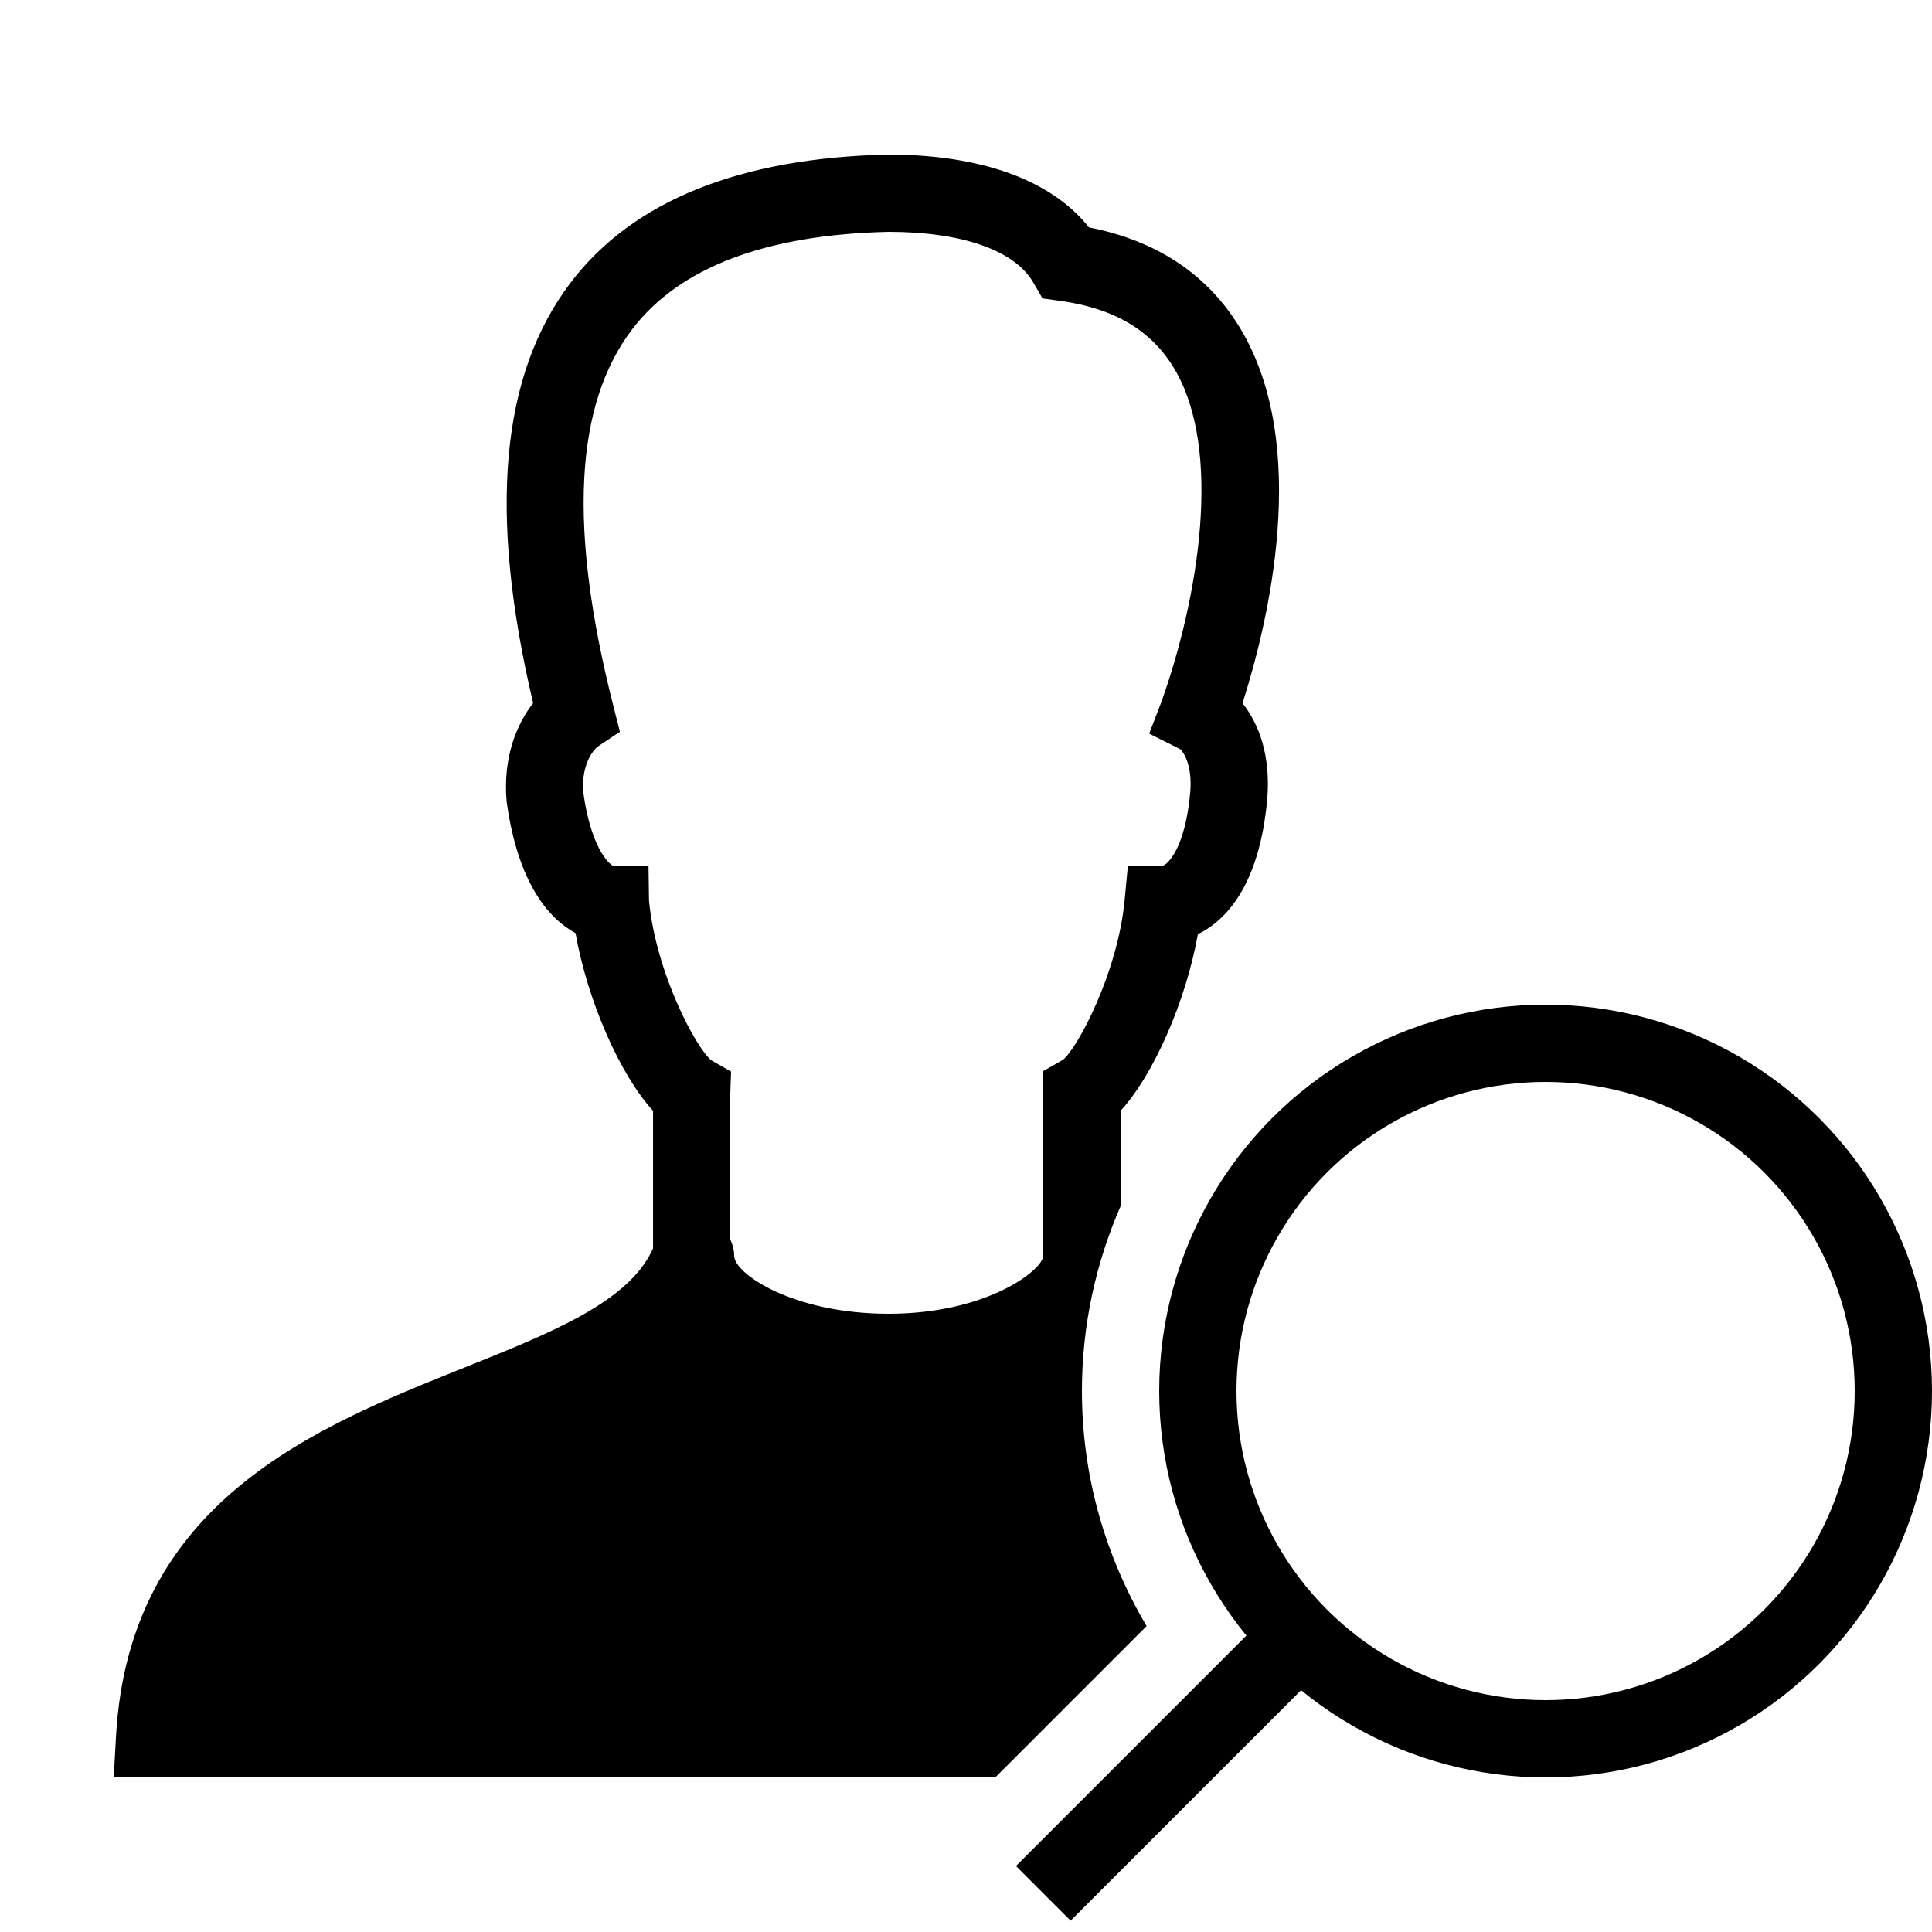 <?xml version="1.0" encoding="iso-8859-1"?><!-- Generator: Adobe Illustrator 23.0.3, SVG Export Plug-In . SVG Version: 6.00 Build 0)  --><svg xmlns="http://www.w3.org/2000/svg" xmlns:xlink="http://www.w3.org/1999/xlink" viewBox="0 0 50 50" width="500px" height="500px"><circle style="fill:none;stroke:#000000;stroke-width:2;stroke-linecap:round;stroke-miterlimit:10;" cx="40" cy="36" r="9"/><line style="fill:none;stroke:#000000;stroke-width:2;stroke-miterlimit:10;" x1="34" y1="42" x2="27" y2="49"/><path d="M29.674,42.083C28.618,40.297,28,38.222,28,36c0-1.7,0.36-3.315,1-4.782v-2.471c0.845-0.916,1.69-2.827,2.001-4.569c0.712-0.35,1.591-1.24,1.795-3.495c0.094-1.124-0.214-1.95-0.64-2.484c0.661-2.069,1.779-6.663-0.064-9.71c-0.837-1.385-2.151-2.26-3.91-2.604C27.217,4.665,25.4,4,22.979,4c0,0,0,0-0.001,0c-3.841,0.087-6.604,1.201-8.209,3.313c-1.817,2.391-2.137,5.954-0.972,10.883c-0.413,0.531-0.784,1.38-0.687,2.538c0.294,2.16,1.115,3.051,1.785,3.416c0.307,1.749,1.156,3.675,2.006,4.597v3.561c-0.611,1.376-2.601,2.172-4.892,3.089c-3.864,1.546-8.673,3.47-9.007,9.549L2.943,46h22.814L29.674,42.083z M19,32.5c0-0.152-0.039-0.292-0.1-0.421V28.3l0.02-0.568l-0.504-0.287c-0.38-0.285-1.439-2.243-1.62-4.139l-0.013-0.896h-0.909c-0.142-0.056-0.59-0.53-0.777-1.894c-0.07-0.838,0.359-1.185,0.358-1.185l0.588-0.393l-0.174-0.685c-1.162-4.586-1.001-7.769,0.491-9.73C17.579,6.921,19.82,6.071,23,6c1.891,0,3.253,0.476,3.736,1.304l0.244,0.419l0.48,0.067c1.377,0.193,2.333,0.761,2.92,1.733c1.282,2.119,0.627,5.979-0.323,8.641l-0.316,0.823l0.792,0.396c0.089,0.063,0.33,0.409,0.27,1.125c-0.134,1.479-0.603,1.874-0.704,1.892h-0.909l-0.086,0.905c-0.181,1.896-1.239,3.854-1.6,4.126L27,27.719V32.5c-0.017,0.373-1.463,1.5-4,1.5C20.511,34,19,32.958,19,32.5z"/></svg>